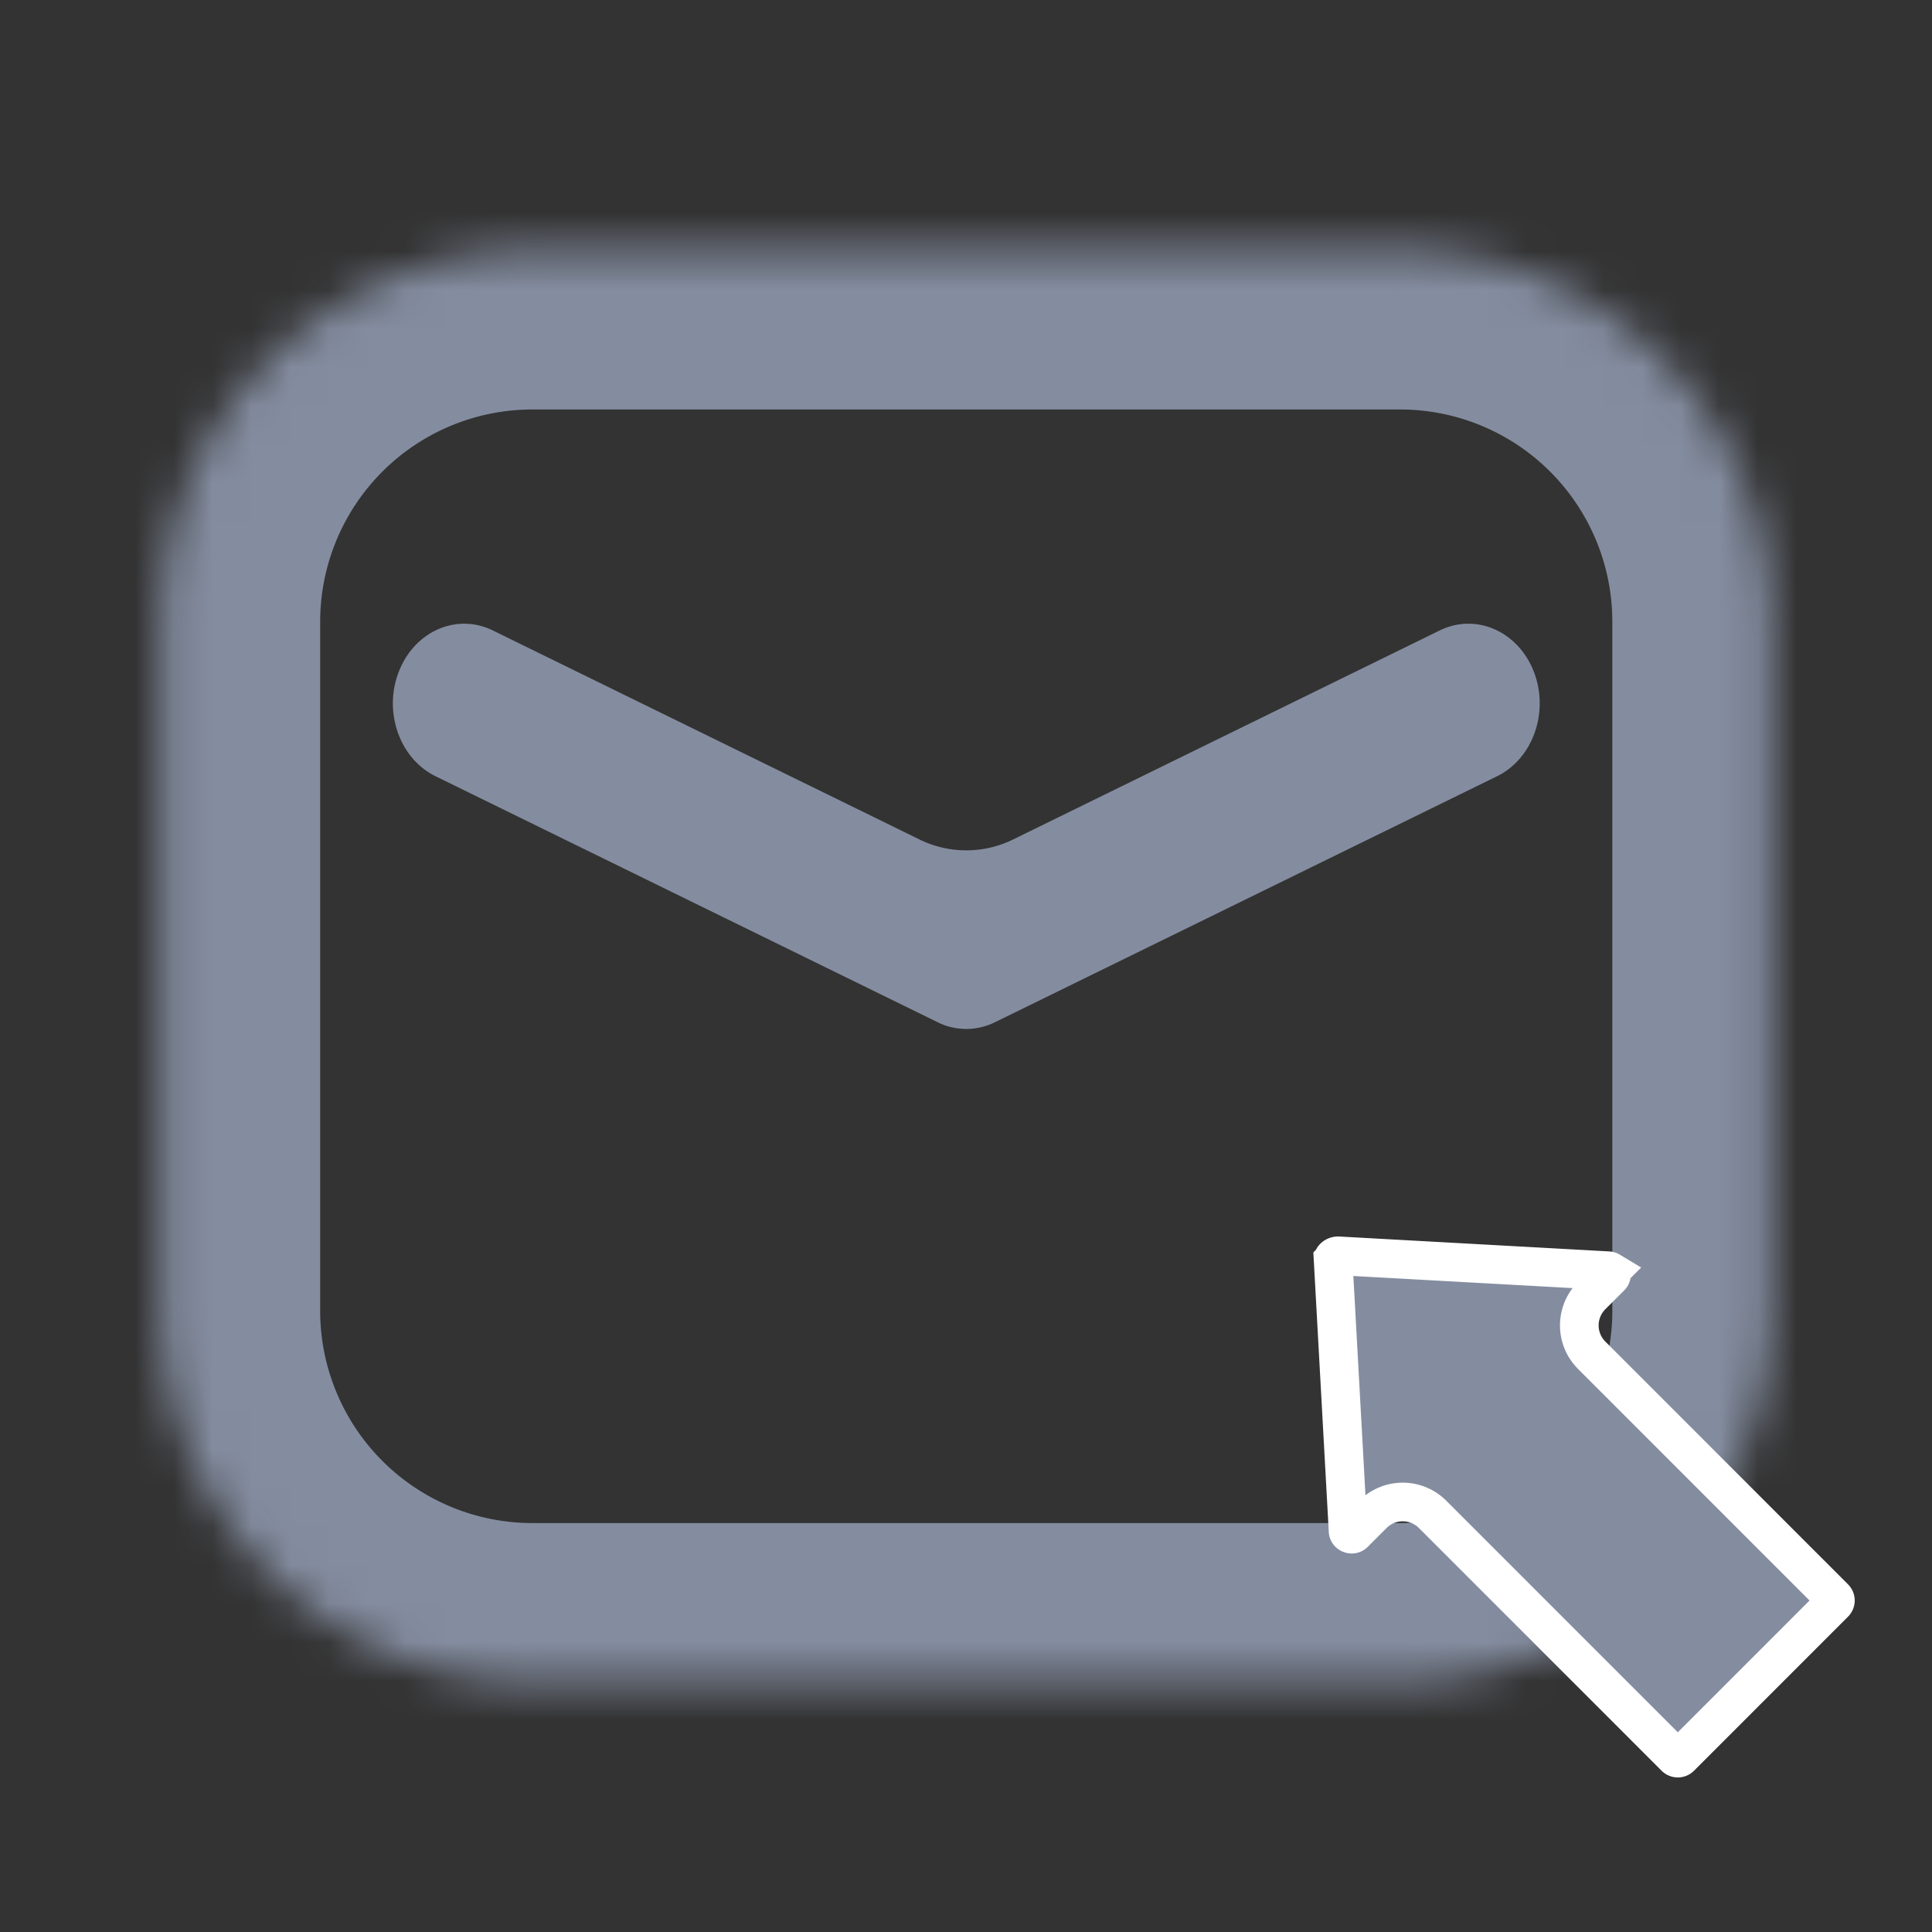 <svg fill="none" xmlns="http://www.w3.org/2000/svg" viewBox="0 0 50 50"><rect x="0" y="0" width="50" height="50" fill="#333333" stroke="none"/><mask id="a" fill="#fff"><path d="M4.166 16.09a9.614 9.614 0 0 1 9.614-9.614h22.453a9.614 9.614 0 0 1 9.614 9.614v17.833a9.614 9.614 0 0 1-9.614 9.615H13.78a9.614 9.614 0 0 1-9.614-9.614V16.09Z"/></mask><path d="M13.78 10.597h22.453V2.356H13.78v8.24Zm27.947 5.493v17.833h8.24V16.09h-8.24Zm-5.494 23.327H13.78v8.241h22.453v-8.24ZM8.286 33.923V16.09H.046v17.833h8.24Zm5.494 5.494a5.494 5.494 0 0 1-5.494-5.494H.046c0 7.586 6.149 13.735 13.734 13.735v-8.24Zm27.947-5.494a5.494 5.494 0 0 1-5.494 5.494v8.241c7.585 0 13.734-6.15 13.734-13.735h-8.24Zm-5.494-23.326a5.494 5.494 0 0 1 5.494 5.493h8.24c0-7.585-6.149-13.734-13.734-13.734v8.24ZM13.78 2.356C6.195 2.356.046 8.505.046 16.09h8.24a5.494 5.494 0 0 1 5.494-5.493V2.356Z" fill="#848DA0" mask="url(#a)"/><path d="M12.754 16.316c-.933-.457-2.021.017-2.43 1.06-.41 1.041.015 2.256.948 2.713l12.99 6.364.028.014a1.671 1.671 0 0 0 1.464-.014l12.99-6.364c.932-.457 1.357-1.672.948-2.714-.41-1.042-1.497-1.516-2.43-1.06l-11.046 5.412a2.747 2.747 0 0 1-2.417 0l-11.045-5.411Z" fill="#848DA0"/><path d="M34.501 32.608v-.012c-.002-.016.002-.034.022-.054.02-.02.054-.04.105-.042l6.99.386c.026.002.04.01.05.016a.099.099 0 0 1 .03.043.1.1 0 0 1 .006.053.082.082 0 0 1-.025.045l-.484.483c-.43.43-.43 1.12 0 1.55l6.275 6.277c.022.021.03.046.03.068a.095.095 0 0 1-.03.068l-3.98 3.981a.094.094 0 0 1-.069.03.094.094 0 0 1-.068-.03l-6.275-6.276c-.43-.43-1.12-.43-1.55 0l-.484.484a.082.082 0 0 1-.044.025.1.1 0 0 1-.053-.006.099.099 0 0 1-.043-.03.084.084 0 0 1-.016-.05l-.387-7.009Z" fill="#848DA0" stroke="#fff"/></svg>
